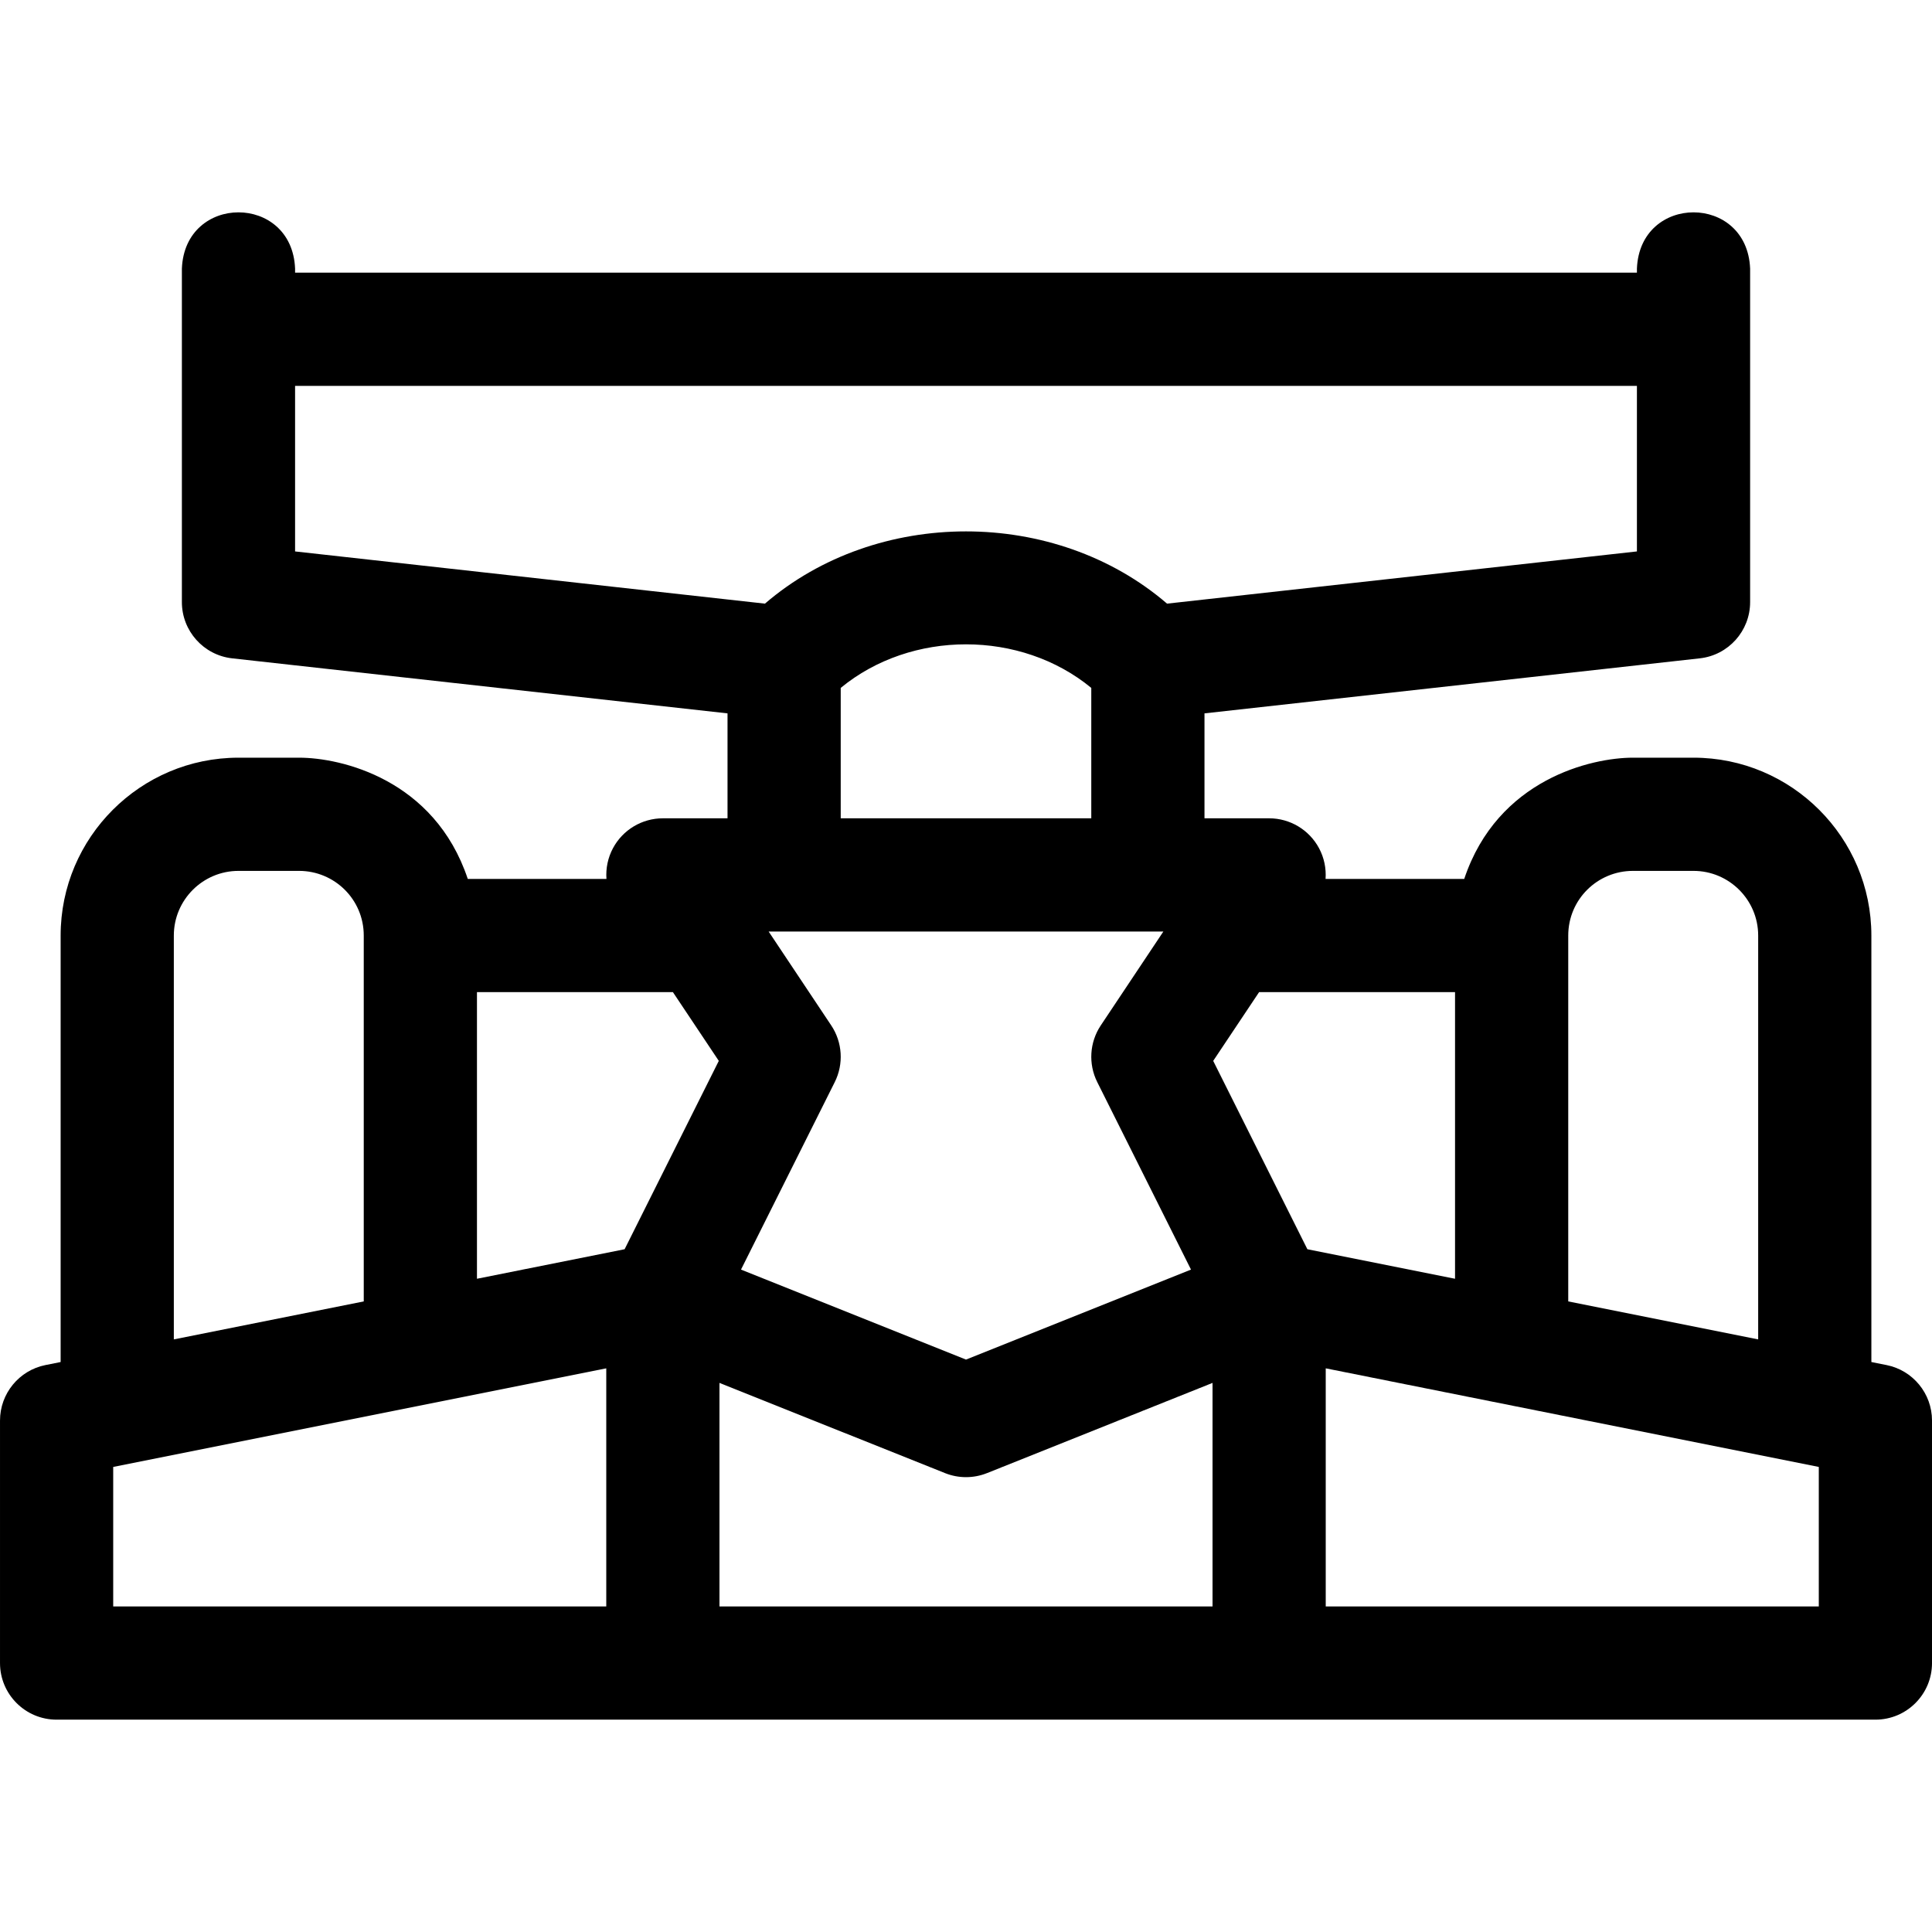 <svg id="Layer_1" enable-background="new 0 0 512 512" height="512" viewBox="0 0 512 512" width="512" xmlns="http://www.w3.org/2000/svg"><path d="m499.941 361.752-4.008-.802v-113.023c0-25.989-21.145-47.133-47.134-47.133h-16.066c-10.867 0-35.841 5.633-44.697 32.133h-36.749c.198-2.775-.368-5.601-1.729-8.145-2.61-4.877-7.693-7.922-13.226-7.922h-17.132v-27.808l131.256-14.584c7.597-.844 13.344-7.265 13.344-14.908v-88.366c-.793-19.902-29.215-19.887-30 0v1.066h-355.6v-1.066c-.793-19.902-29.215-19.887-30 0v88.367c0 7.643 5.747 14.064 13.344 14.908l131.256 14.584v27.808h-17.133c-5.532 0-10.615 3.045-13.225 7.922-1.361 2.543-1.927 5.369-1.729 8.145h-36.748c-8.834-26.438-33.618-32.133-44.697-32.133h-16.068c-25.989 0-47.133 21.144-47.133 47.133v113.022l-4.009.802c-7.011 1.402-12.058 7.558-12.058 14.708v64.267c0 8.284 6.716 15 15 15h482c8.284 0 15-6.716 15-15v-64.267c0-7.15-5.047-13.306-12.059-14.708zm-84.341-113.825c0-9.578 7.762-17.133 17.134-17.133h16.066c9.447 0 17.134 7.686 17.134 17.133v107.023l-50.334-10.066zm-337.4-101.792v-43.875h355.6v43.875l-124.52 13.835c-29.673-25.528-76.888-25.526-106.561 0zm142.081 125.605-16.586-24.88h104.611l-16.586 24.88c-2.986 4.479-3.343 10.214-.936 15.028l24.842 49.686-59.626 23.851-59.626-23.851 24.843-49.686c2.407-4.814 2.05-10.549-.936-15.028zm2.519-54.88v-34.559c18.697-15.395 47.704-15.394 66.4 0v34.56h-66.4zm-176.733 31.067c0-9.447 7.686-17.133 17.133-17.133h16.066c9.367 0 17.133 7.552 17.133 17.133v96.957l-50.332 10.066zm114.6 177.8h-130.667v-36.97l130.667-26.133zm4.864-94.67-39.131 7.826v-75.956h51.929l12.159 18.216zm155.802 94.67h-130.666v-59.245l59.763 23.905c3.576 1.431 7.566 1.431 11.142 0l59.762-23.905v59.245zm.179-144.583 12.16-18.216h51.928v75.956l-39.131-7.826zm160.488 144.583h-130.667v-63.103l130.667 26.133z"/></svg>